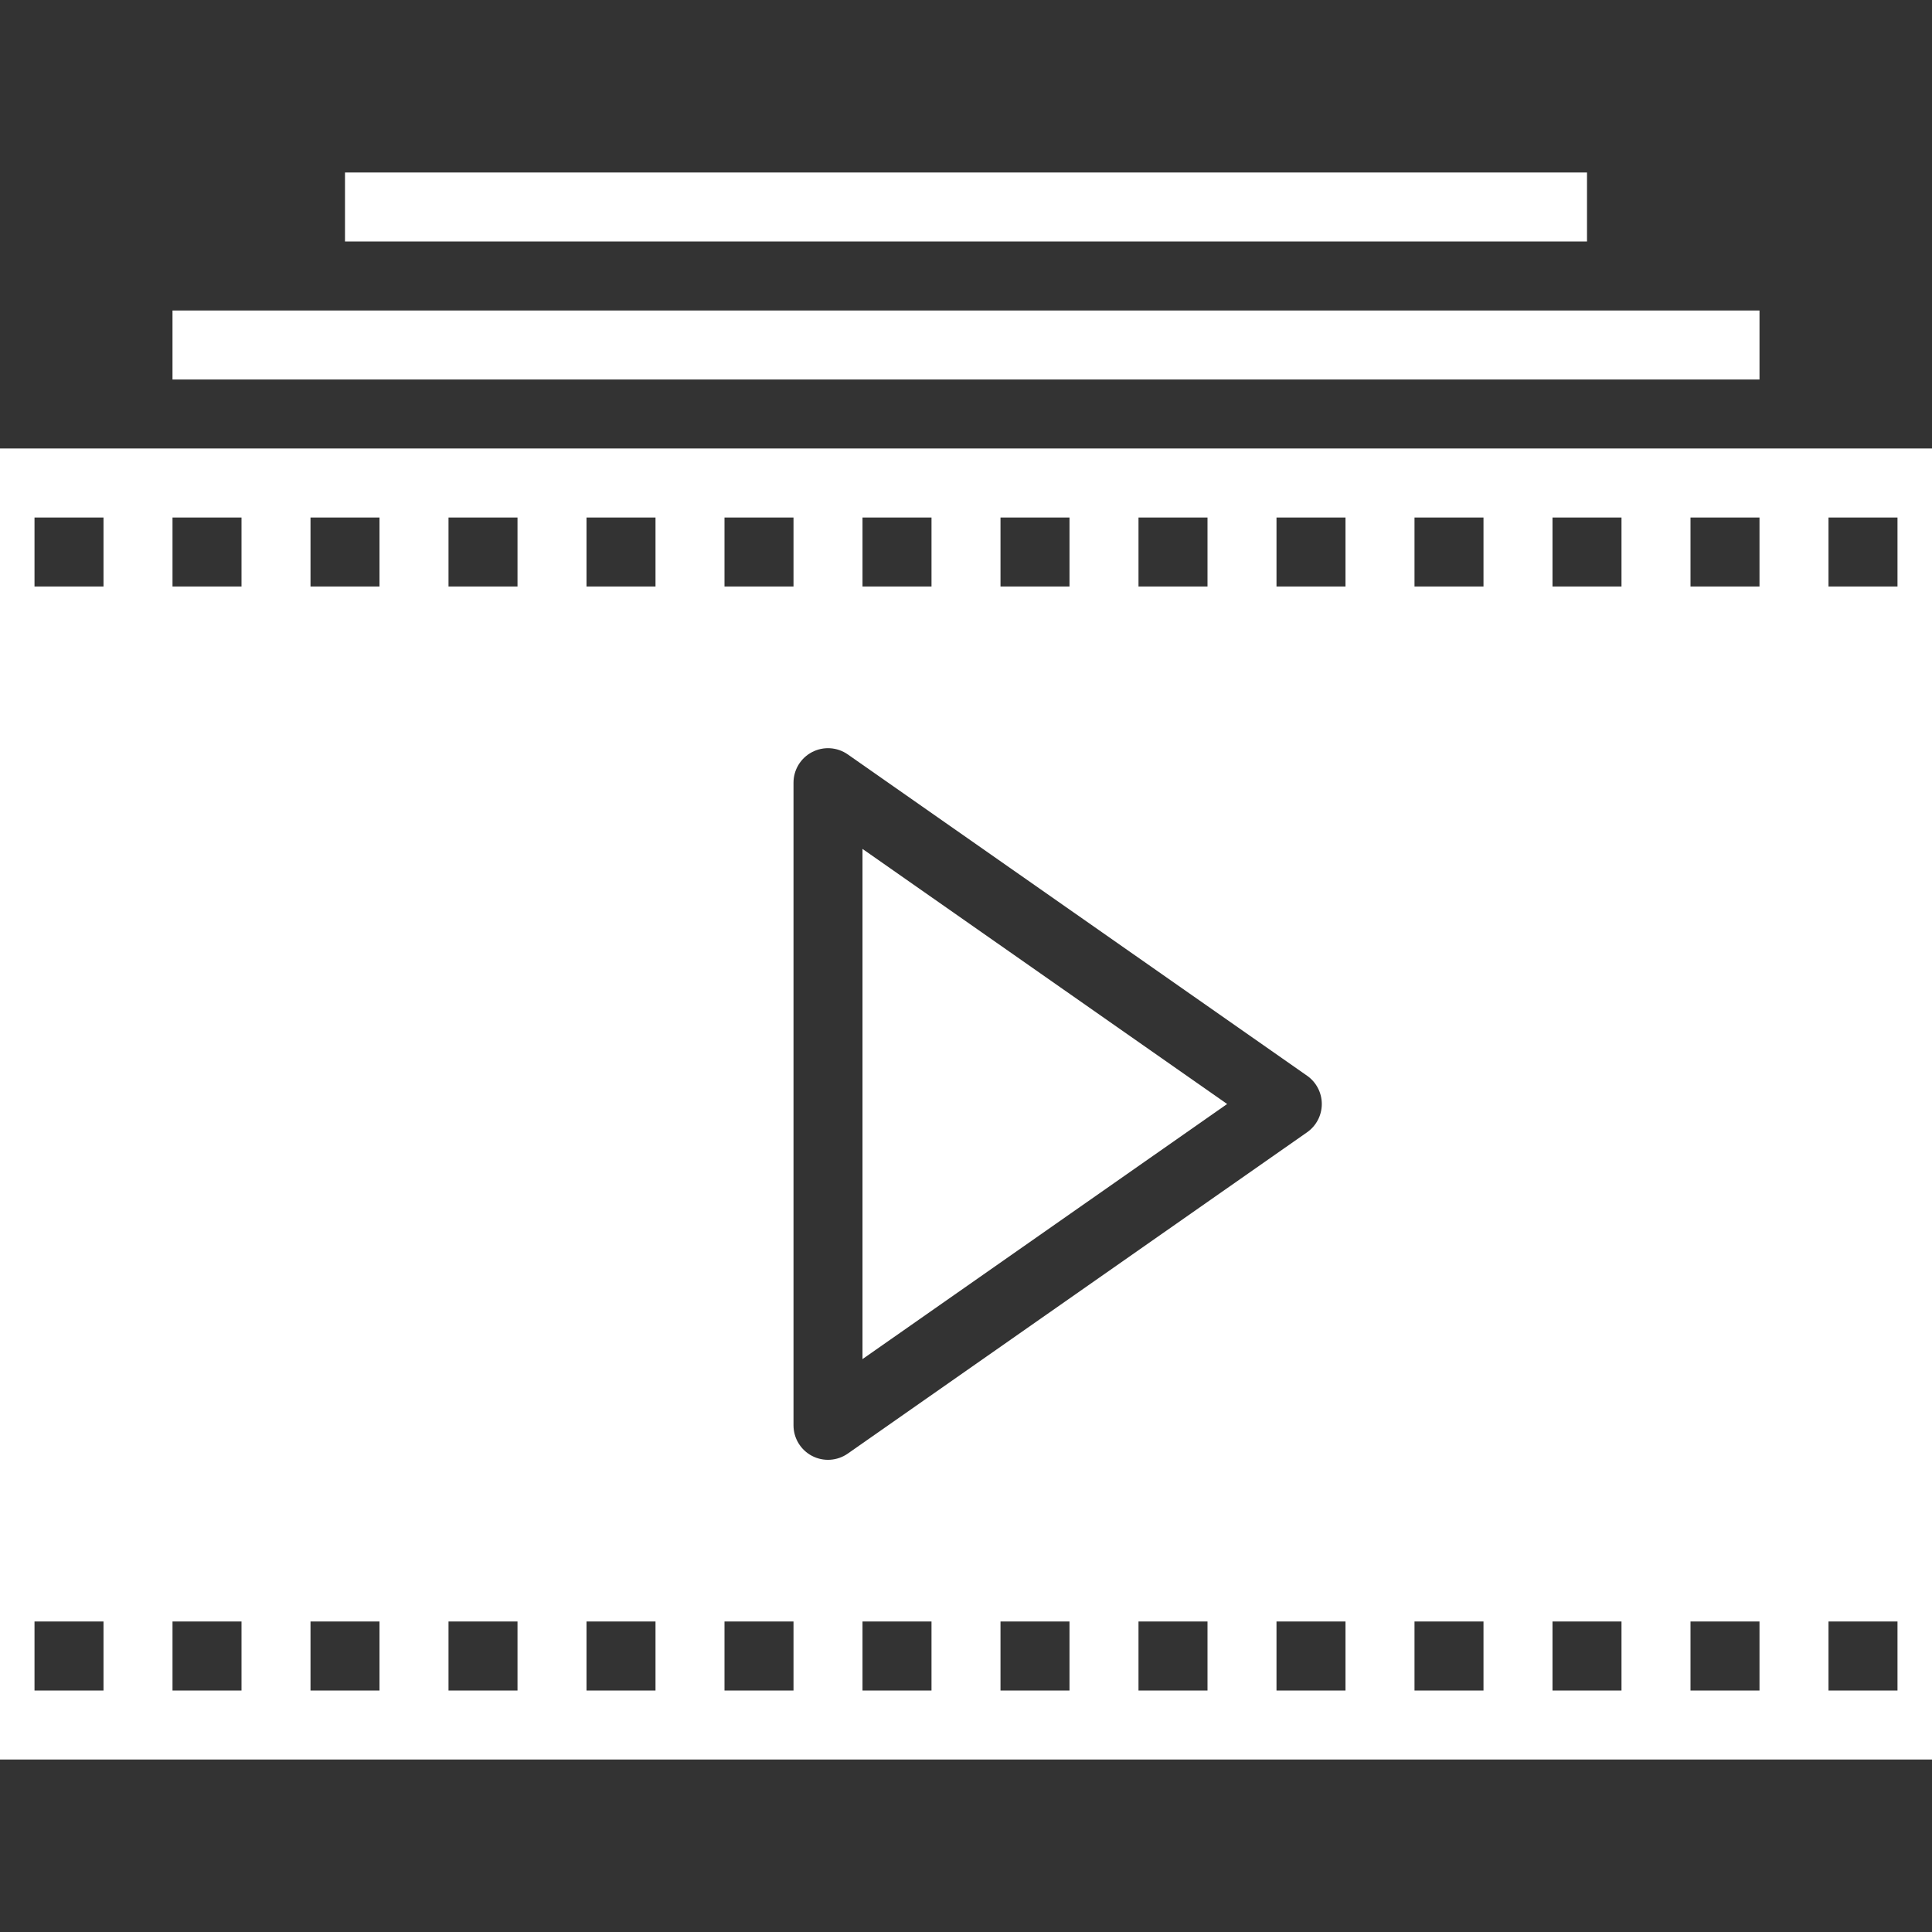 <?xml version="1.0"?>
<svg xmlns="http://www.w3.org/2000/svg" height="512px" viewBox="0 -40 448 448" width="512px" class=""><rect x="0" y="-40" width="448" height="448" fill="#333333" stroke="none"/><g><path d="m80 0h288v16h-288zm0 0" data-original="#000000" class="active-path" data-old_color="#000000" fill="#FFFFFF"/><path d="m40 32h368v16h-368zm0 0" data-original="#000000" class="active-path" data-old_color="#000000" fill="#FFFFFF"/><path d="m200 156.848v118.305l84.551-59.152zm0 0" data-original="#000000" class="active-path" data-old_color="#000000" fill="#FFFFFF"/><path d="m0 368h448v-304h-448zm216-16h-16v-16h16zm32 0h-16v-16h16zm32 0h-16v-16h16zm32 0h-16v-16h16zm112-272h16v16h-16zm0 256h16v16h-16zm-32-256h16v16h-16zm0 256h16v16h-16zm-32-256h16v16h-16zm0 256h16v16h-16zm-32-256h16v16h-16zm0 256h16v16h-16zm-32-256h16v16h-16zm-32 0h16v16h-16zm-32 0h16v16h-16zm-32 0h16v16h-16zm-11.695 54.398c2.645-1.375 5.836-1.172 8.281.539l106.512 74.512c2.137 1.496 3.406 3.941 3.406 6.551s-1.27 5.055-3.406 6.551l-106.512 74.512c-2.445 1.711-5.641 1.918-8.285.539-2.645-1.379-4.301-4.113-4.301-7.098v-149.008c0-2.984 1.66-5.719 4.305-7.098zm-20.305-54.398h16v16h-16zm0 256h16v16h-16zm-32-256h16v16h-16zm0 256h16v16h-16zm-32-256h16v16h-16zm0 256h16v16h-16zm-32-256h16v16h-16zm0 256h16v16h-16zm-32-256h16v16h-16zm0 256h16v16h-16zm-32-256h16v16h-16zm0 256h16v16h-16zm0 0" data-original="#000000" class="active-path" data-old_color="#000000" fill="#FFFFFF"/></g> </svg>
